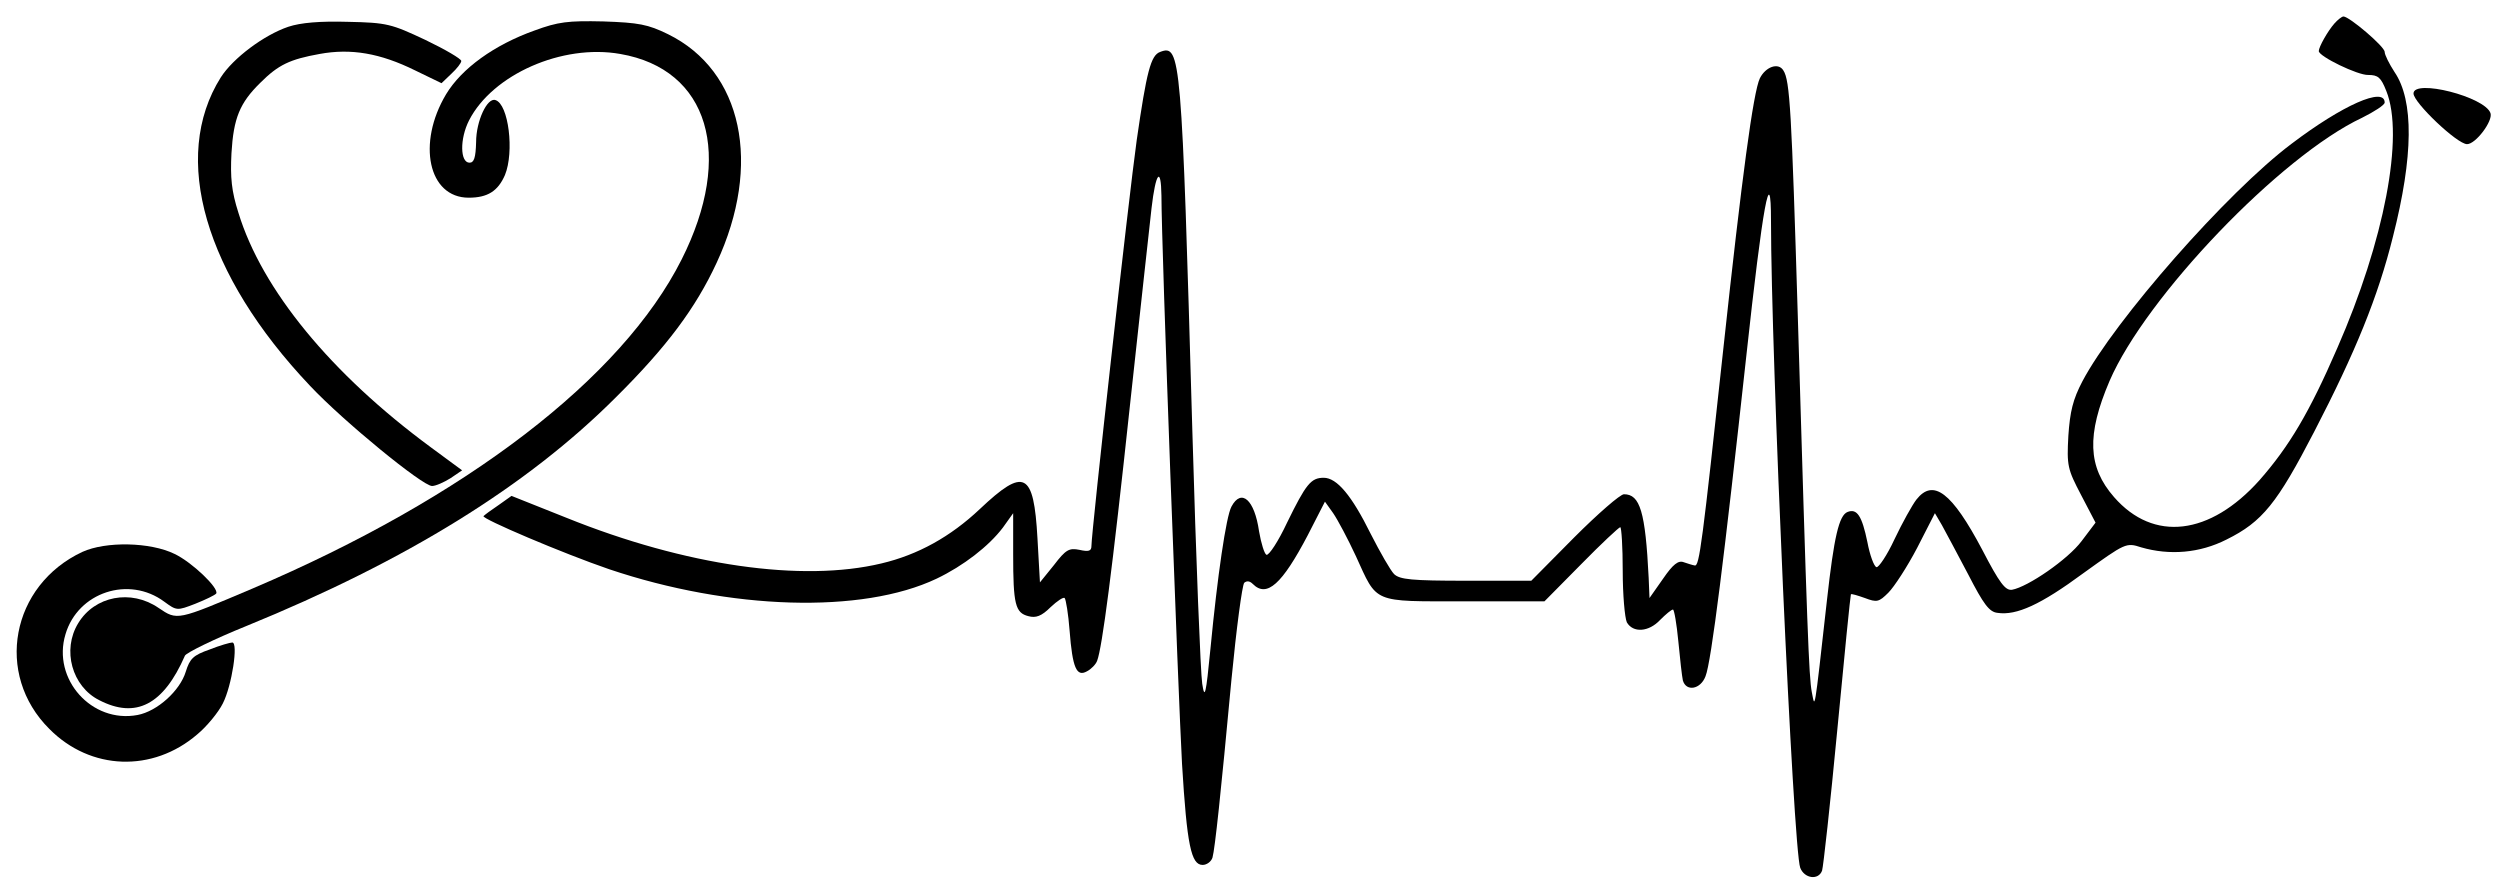 <?xml version="1.0" standalone="no"?>
<!DOCTYPE svg PUBLIC "-//W3C//DTD SVG 20010904//EN"
 "http://www.w3.org/TR/2001/REC-SVG-20010904/DTD/svg10.dtd">
<svg version="1.0" xmlns="http://www.w3.org/2000/svg"
 width="607pt" height="217pt" viewBox="0 0 607 217"
 preserveAspectRatio="xMidYMid meet">
<g transform="translate(0,217) scale(0.1,-0.1)"
fill="#000000" stroke="none">
<path d="M5668 2113 c-16 -18 -38 -57 -38 -67 0 -13 95 -59 120 -58 24 0 31
-6 44 -39 44 -109 -5 -364 -119 -624 -68 -157 -117 -239 -189 -321 -120 -134
-257 -151 -353 -41 -64 73 -67 151 -11 282 88 204 415 546 613 639 30 15 55
31 55 37 0 39 -102 -6 -226 -100 -156 -117 -430 -429 -508 -577 -23 -44 -30
-73 -34 -132 -4 -73 -2 -81 31 -144 l35 -67 -34 -45 c-33 -44 -130 -111 -169
-118 -16 -2 -30 16 -72 97 -74 140 -119 174 -160 122 -10 -13 -34 -56 -53 -96
-18 -39 -39 -70 -44 -68 -6 2 -16 29 -22 61 -13 63 -25 82 -48 73 -21 -8 -33
-61 -50 -213 -32 -286 -29 -263 -37 -224 -7 38 -11 144 -34 915 -15 494 -19
570 -35 594 -12 20 -43 9 -57 -19 -16 -33 -44 -243 -88 -650 -52 -482 -59
-535 -70 -533 -6 1 -18 5 -27 8 -13 5 -26 -5 -50 -40 l-33 -47 -2 49 c-8 161
-21 203 -60 203 -9 0 -63 -47 -121 -105 l-104 -105 -158 0 c-133 0 -161 3
-175 16 -9 9 -34 53 -57 98 -46 93 -82 136 -114 136 -31 0 -43 -15 -89 -109
-21 -45 -44 -80 -50 -78 -5 2 -13 28 -18 57 -11 77 -43 105 -67 60 -13 -24
-34 -168 -51 -345 -11 -113 -14 -124 -20 -85 -4 25 -15 301 -24 615 -26 912
-28 938 -78 919 -23 -8 -33 -48 -57 -214 -19 -135 -110 -951 -110 -986 0 -12
-7 -14 -29 -9 -25 5 -33 1 -62 -37 l-34 -42 -6 107 c-9 162 -32 173 -140 71
-71 -67 -150 -111 -239 -132 -192 -46 -475 -6 -765 111 l-133 53 -31 -22 c-18
-12 -34 -24 -37 -27 -6 -6 194 -91 305 -129 294 -99 614 -109 795 -23 65 31
127 79 161 124 l25 35 0 -100 c0 -121 5 -142 37 -150 18 -5 32 0 54 22 16 15
31 25 34 22 3 -3 9 -39 12 -79 7 -91 17 -113 42 -99 10 5 22 17 25 26 12 32
36 213 80 624 25 228 48 442 52 475 10 86 23 103 24 30 0 -125 41 -1217 50
-1380 12 -197 22 -245 50 -245 10 0 21 8 24 18 6 22 20 153 46 432 12 124 26
229 31 235 6 5 13 5 21 -3 34 -34 71 0 133 118 l42 82 20 -28 c11 -16 36 -63
55 -104 53 -116 38 -110 263 -110 l195 0 89 90 c49 50 92 90 95 90 3 0 6 -48
6 -106 0 -58 5 -114 10 -125 15 -26 53 -24 81 6 13 13 27 25 31 25 3 0 9 -35
13 -77 4 -43 9 -86 11 -95 8 -28 43 -22 55 10 14 34 46 293 99 777 40 368 60
476 60 329 0 -323 54 -1528 71 -1571 10 -26 44 -31 53 -7 3 9 20 163 37 342
17 180 32 328 33 329 1 2 17 -3 34 -9 29 -11 34 -10 57 13 14 14 46 63 70 109
l43 84 17 -29 c9 -17 38 -70 64 -120 37 -72 51 -91 71 -93 46 -7 105 20 208
96 103 74 104 75 141 63 69 -20 142 -14 207 19 87 43 123 88 213 262 100 193
155 328 191 473 50 196 51 331 4 400 -13 20 -24 42 -24 49 0 13 -86 86 -100
86 -4 0 -14 -8 -22 -17z"/>
<path d="M700 2105 c-59 -20 -134 -76 -164 -123 -122 -194 -39 -479 217 -749
82 -87 273 -243 296 -243 9 0 29 9 45 19 l28 19 -76 56 c-243 179 -410 383
-467 569 -17 53 -20 86 -17 145 5 85 20 122 70 171 44 44 72 57 144 70 76 14
147 2 232 -40 l64 -31 24 23 c13 12 24 26 24 31 0 5 -39 28 -87 51 -83 39 -93
42 -188 44 -68 2 -115 -2 -145 -12z"/>
<path d="M1298 2096 c-98 -35 -177 -92 -215 -155 -71 -119 -43 -251 55 -251
46 0 71 16 88 55 23 56 9 172 -23 182 -20 7 -47 -51 -47 -102 -1 -38 -5 -50
-16 -50 -23 0 -24 58 -1 103 57 111 226 186 367 161 215 -37 277 -245 149
-499 -145 -288 -523 -578 -1042 -799 -184 -78 -182 -78 -228 -47 -67 46 -155
29 -195 -37 -40 -65 -15 -154 51 -187 89 -46 156 -11 208 108 3 7 70 40 149
72 390 159 683 341 897 555 124 123 194 217 245 327 111 239 63 466 -118 555
-49 24 -71 28 -157 31 -86 2 -110 -1 -167 -22z"/>
<path d="M5860 1943 c0 -22 106 -123 130 -123 21 0 63 56 57 75 -13 40 -187
84 -187 48z"/>
<path d="M200 830 c-173 -81 -214 -297 -80 -430 100 -101 251 -106 359 -13 23
19 51 53 62 75 22 43 38 148 23 148 -5 0 -30 -7 -55 -17 -40 -14 -48 -22 -58
-54 -14 -46 -69 -96 -117 -105 -111 -21 -208 87 -175 196 30 102 154 143 240
79 30 -22 31 -22 75 -5 25 10 48 21 51 25 7 13 -59 76 -101 96 -59 29 -167 31
-224 5z"/>
</g>
</svg>
